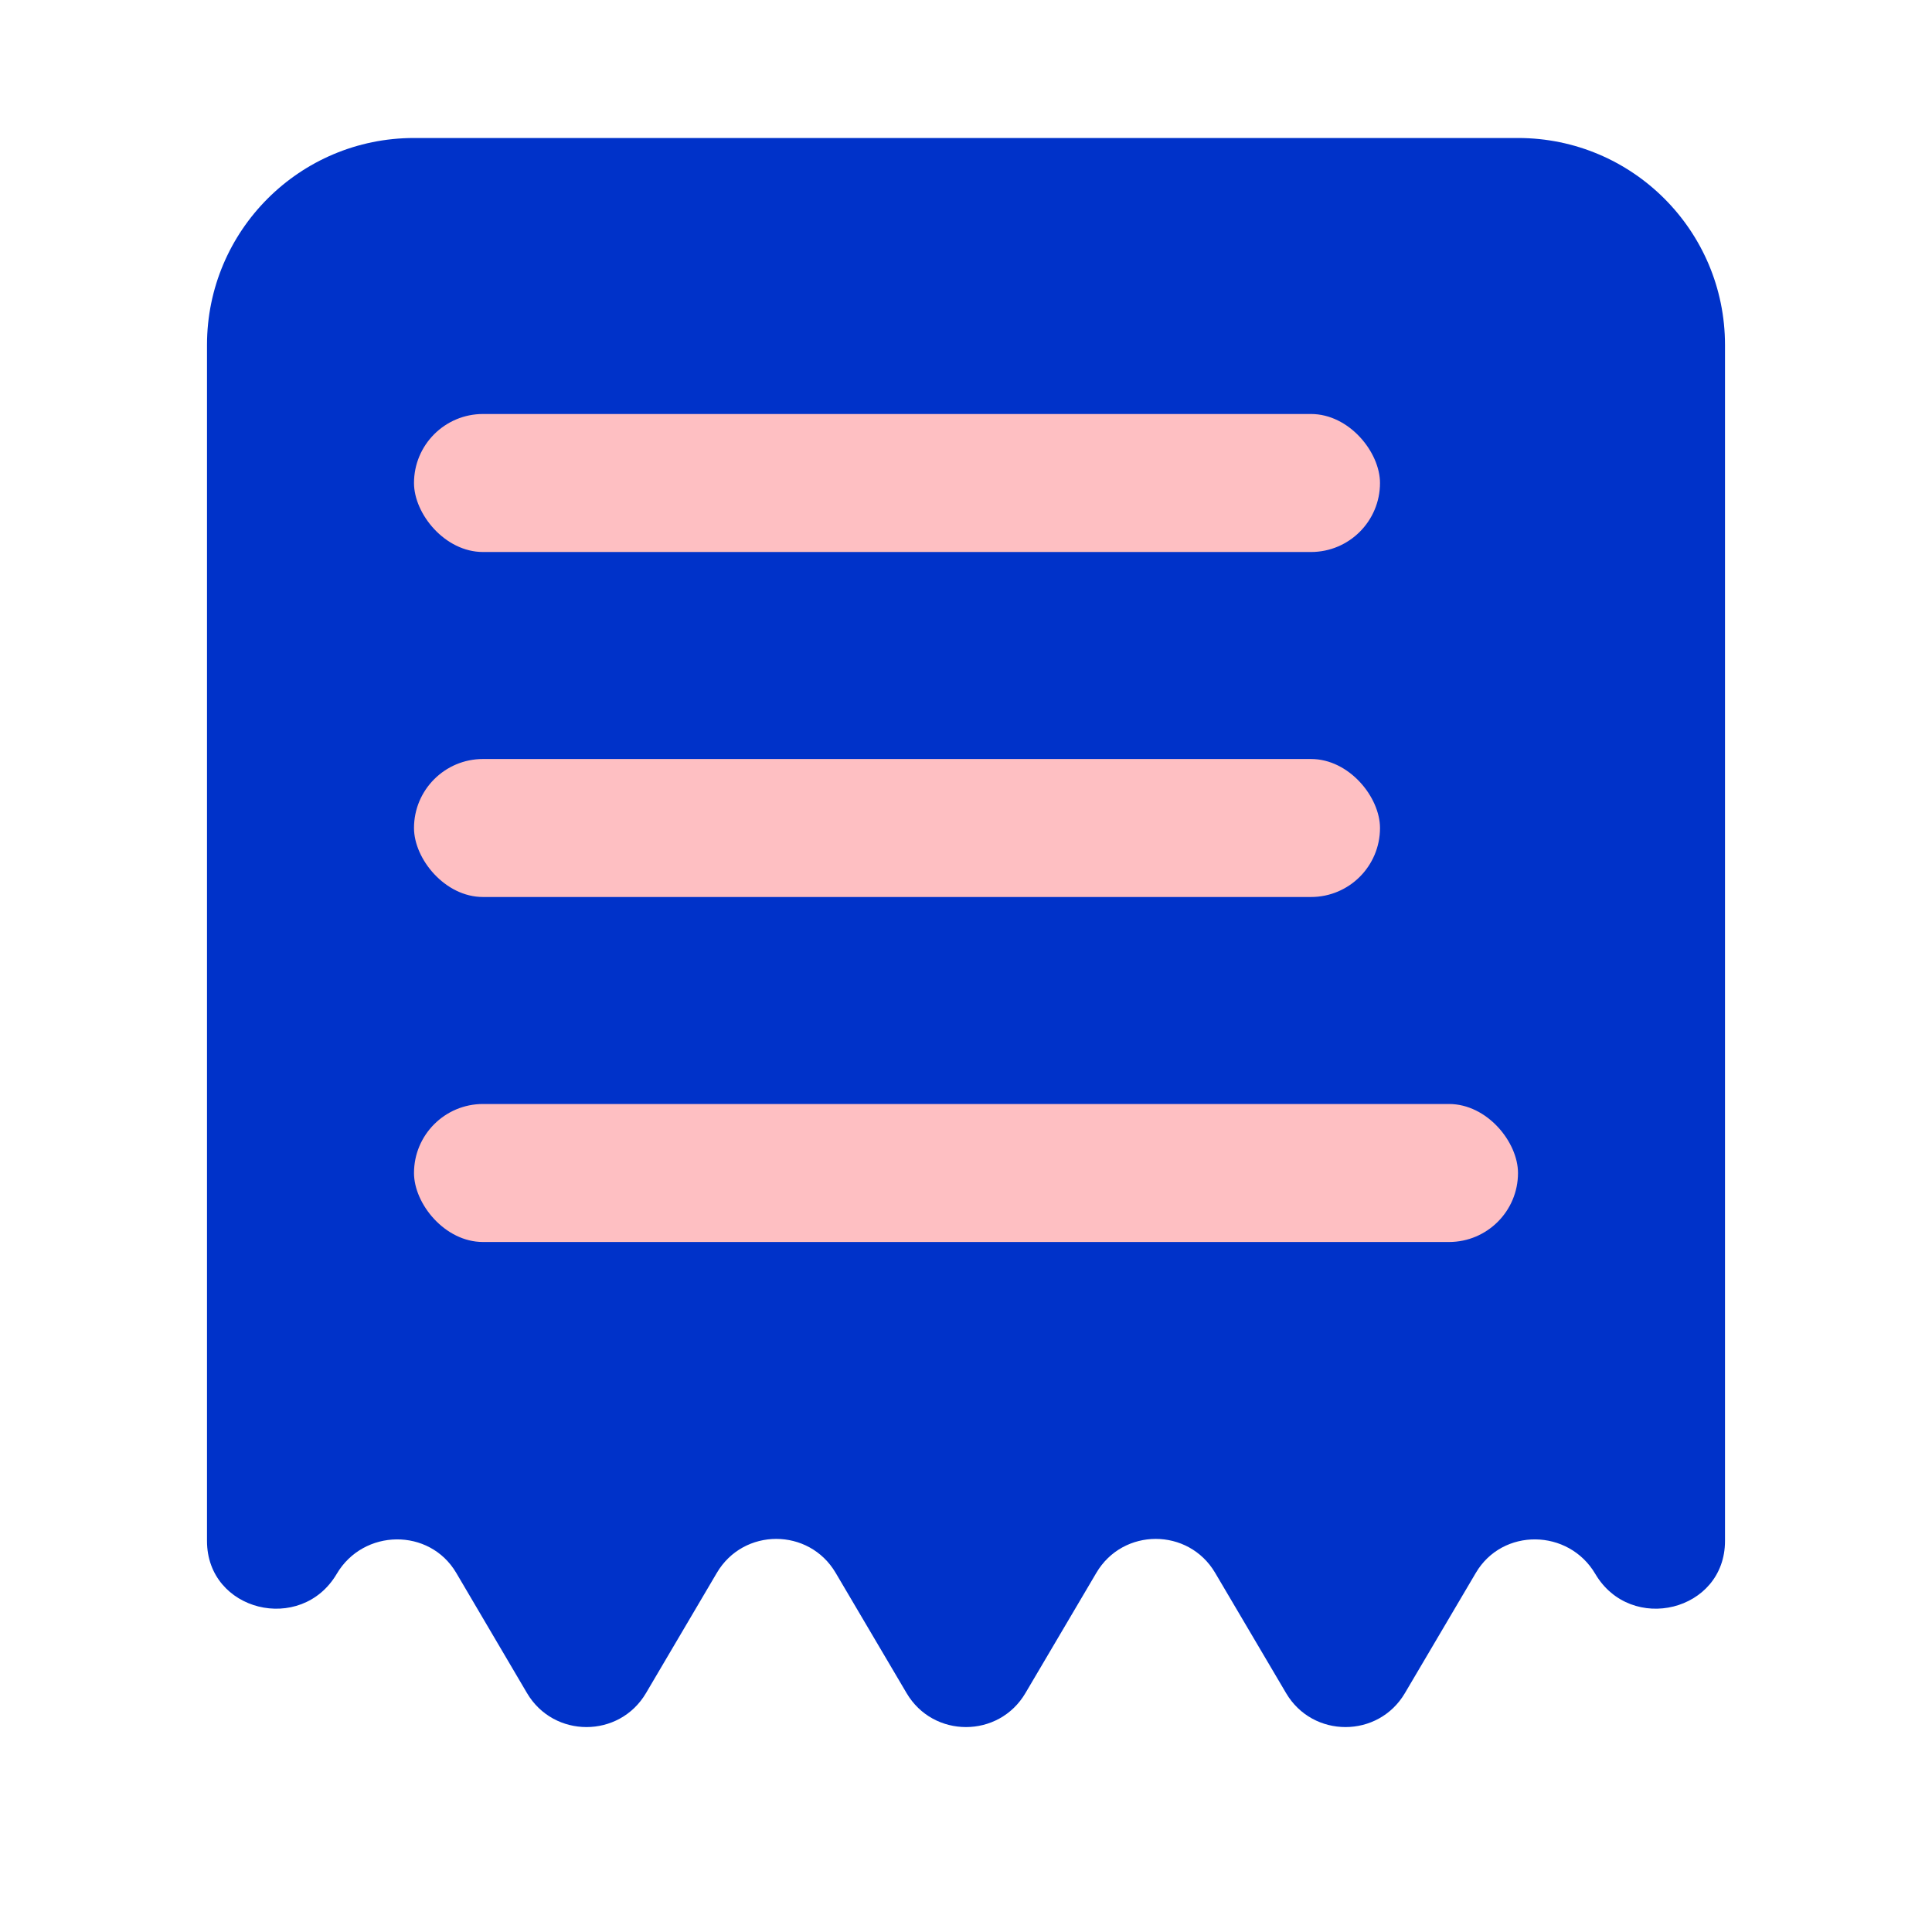 <svg width="28" height="28" viewBox="0 0 28 28" fill="none" xmlns="http://www.w3.org/2000/svg">
<path fill-rule="evenodd" clip-rule="evenodd" d="M6 2C4.343 2 3 3.343 3 5V20V22.333C3 23.352 4.363 23.687 4.88 22.81C5.267 22.153 6.225 22.139 6.612 22.795L7.638 24.538C8.025 25.194 8.975 25.194 9.362 24.538L10.389 22.795C10.775 22.139 11.725 22.139 12.111 22.795L13.139 24.538C13.525 25.194 14.475 25.194 14.861 24.538L15.889 22.795C16.275 22.139 17.225 22.139 17.611 22.795L18.639 24.538C19.025 25.194 19.975 25.194 20.361 24.538L21.389 22.795C21.775 22.139 22.733 22.153 23.12 22.81C23.637 23.687 25 23.352 25 22.333V20V5C25 3.343 23.657 2 22 2H6Z" fill="#0032C9"/>
<rect x="6" y="6" width="14" height="2" rx="1" fill="#FEBFC2"/>
<rect x="6" y="11" width="14" height="2" rx="1" fill="#FEBFC2"/>
<rect x="6" y="16" width="16" height="2" rx="1" fill="#FEBFC2"/>
</svg>
